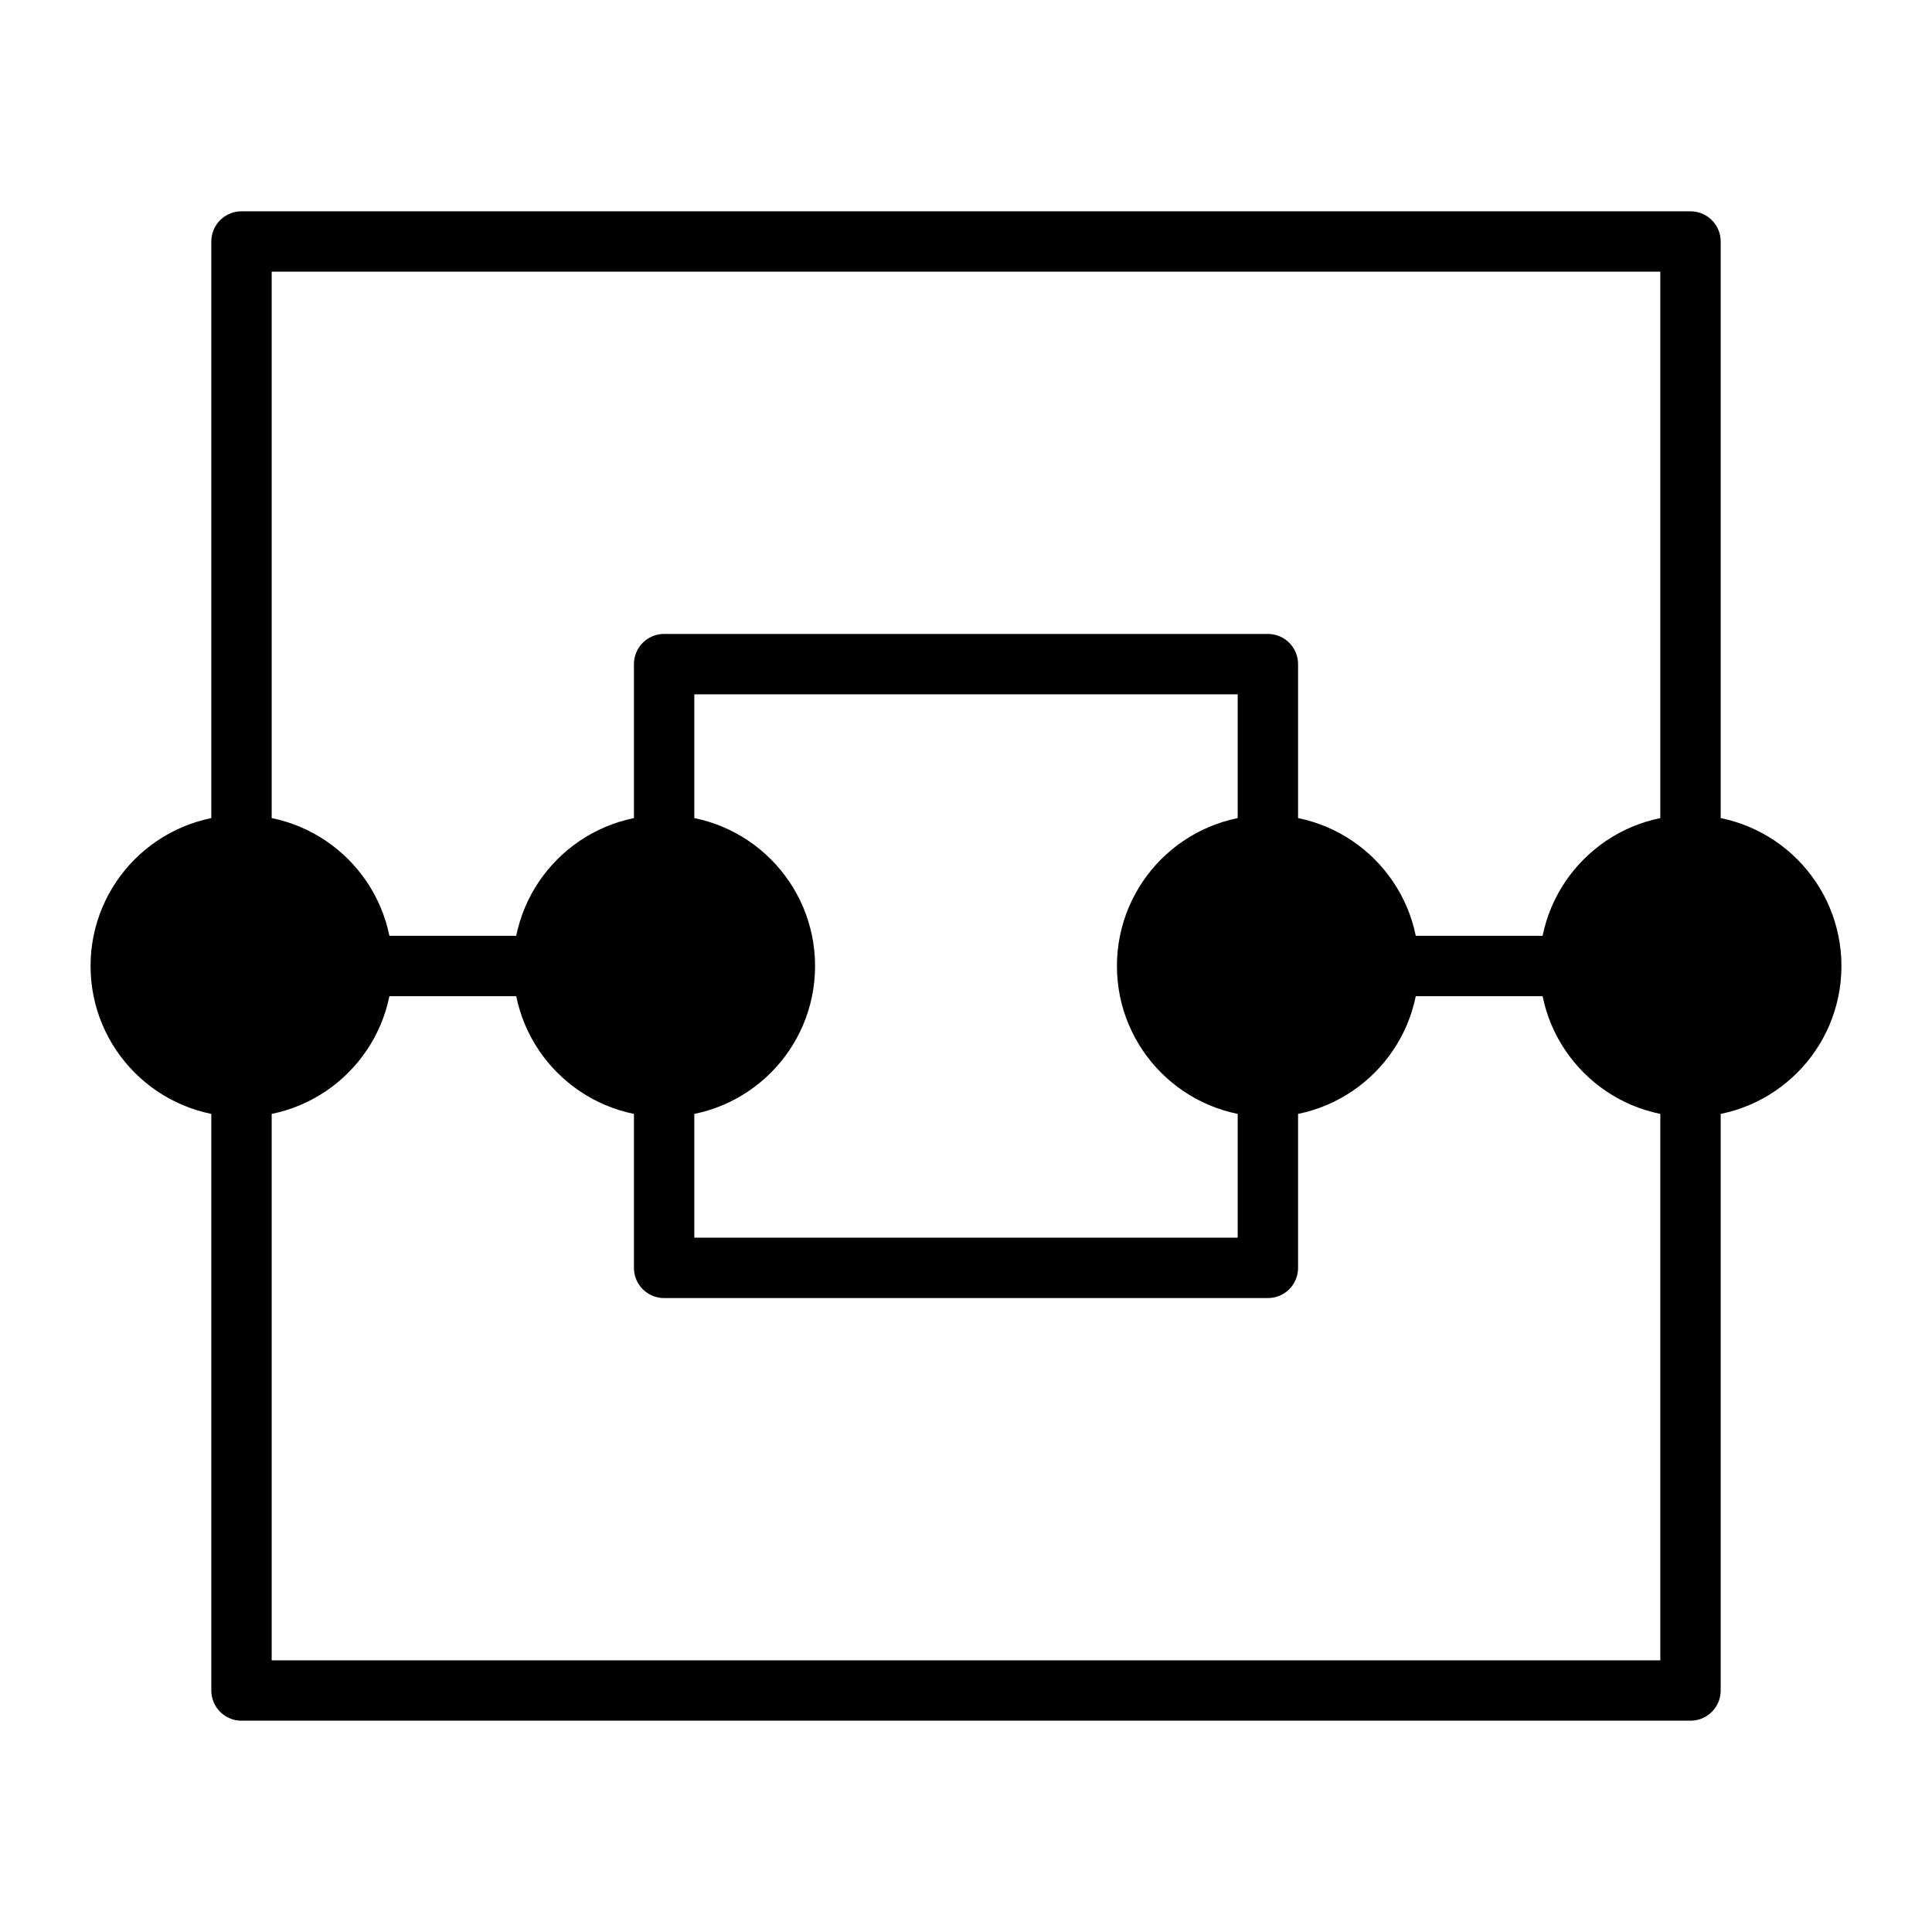 <?xml version = "1.0" standalone = "no"?>
<svg xmlns="http://www.w3.org/2000/svg" viewBox="0 0 32 32" font-family="sans-serif" xmlns:xlink="http://www.w3.org/1999/xlink"><path fill="rgb(0,0,0)" fill-opacity="0" stroke="rgb(0,0,0)" stroke-opacity="1" stroke-width="1" stroke-linecap="round" stroke-linejoin="round" d="M4,4 l24,0 l0,24 l-24,0 Z"/><path fill="rgb(0,0,0)" fill-opacity="0" stroke="rgb(0,0,0)" stroke-opacity="1" stroke-width="1" stroke-linecap="round" stroke-linejoin="round" d="M11,11 l10,0 l0,10 l-10,0 Z"/><ellipse transform="matrix(1,0,0,1,4,16)" fill="rgb(0,0,0)" fill-opacity="1" stroke="rgb(0,0,0)" stroke-opacity="1" stroke-width="1" cx="0" cy="0" rx="2" ry="2"/><ellipse transform="matrix(1,0,0,1,11,16)" fill="rgb(0,0,0)" fill-opacity="1" stroke="rgb(0,0,0)" stroke-opacity="1" stroke-width="1" cx="0" cy="0" rx="2" ry="2"/><path transform="matrix(1,0,0,1,4,16)" fill="rgb(0,0,0)" fill-opacity="1" stroke="rgb(0,0,0)" stroke-opacity="1" stroke-width="1" d="M0,0 l6,0"/><ellipse transform="matrix(1,0,0,1,21,16)" fill="rgb(0,0,0)" fill-opacity="1" stroke="rgb(0,0,0)" stroke-opacity="1" stroke-width="1" cx="0" cy="0" rx="2" ry="2"/><ellipse transform="matrix(1,0,0,1,28,16)" fill="rgb(0,0,0)" fill-opacity="1" stroke="rgb(0,0,0)" stroke-opacity="1" stroke-width="1" cx="0" cy="0" rx="2" ry="2"/><path transform="matrix(1,0,0,1,21,16)" fill="rgb(0,0,0)" fill-opacity="1" stroke="rgb(0,0,0)" stroke-opacity="1" stroke-width="1" d="M0,0 l6,0"/></svg>